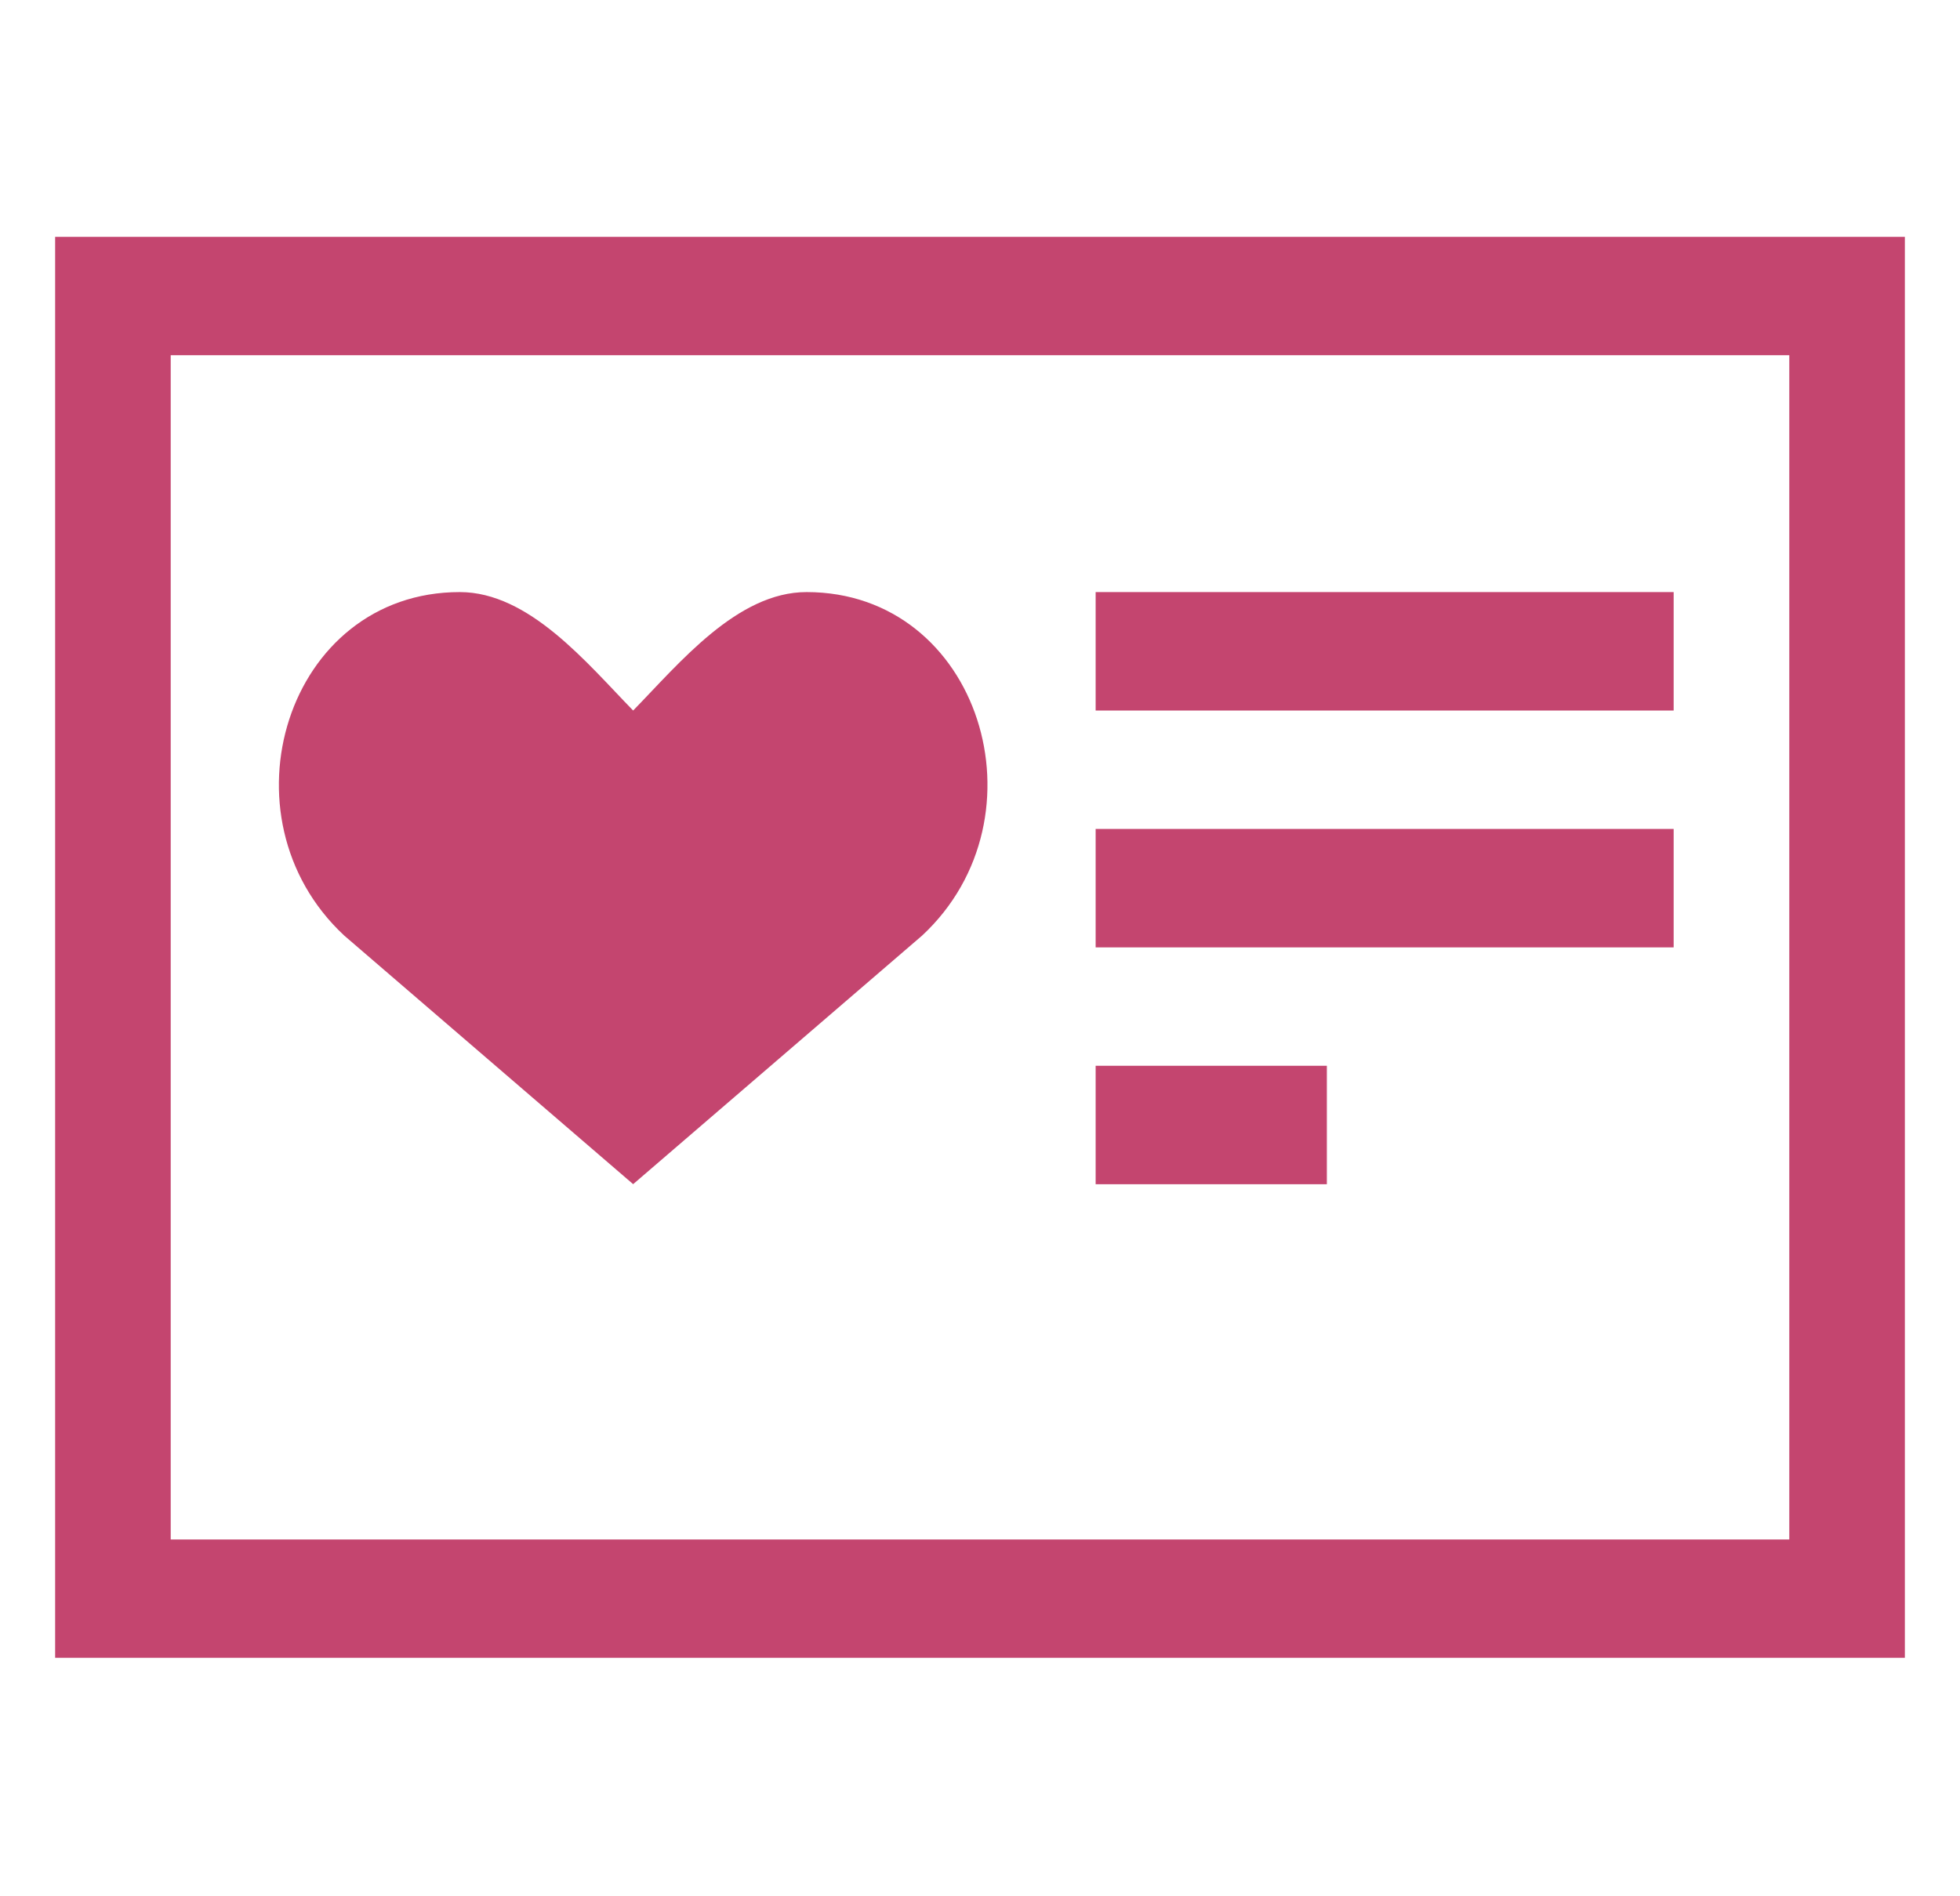 <svg width="31" height="30" viewBox="0 0 31 30" fill="none" xmlns="http://www.w3.org/2000/svg">
<g clip-path="url(#clip0_1274_3028)">
<path d="M28.3 5.62V24.355H2.7V5.62H28.3ZM30.128 3.747H0.872V26.228H30.128V3.747Z" fill="#C4456F"/>
<path d="M17.329 9.367H26.471V11.241H17.329V9.367Z" fill="#C4456F"/>
<path d="M17.329 13.114H26.471V14.988H17.329V13.114Z" fill="#C4456F"/>
<path d="M17.329 16.861H20.986V18.735H17.329V16.861Z" fill="#C4456F"/>
<path d="M12.757 9.367C11.66 9.367 10.746 10.491 10.014 11.241C9.283 10.491 8.369 9.367 7.272 9.367C4.529 9.367 3.432 12.927 5.443 14.8L10.014 18.734L14.586 14.8C16.597 12.927 15.5 9.367 12.757 9.367Z" fill="#C4456F"/>
</g>
<defs>
<clipPath id="clip0_1274_3028">
<rect width="29.256" height="29.975" fill="white" transform="translate(0.872)"/>
</clipPath>
</defs>
</svg>
